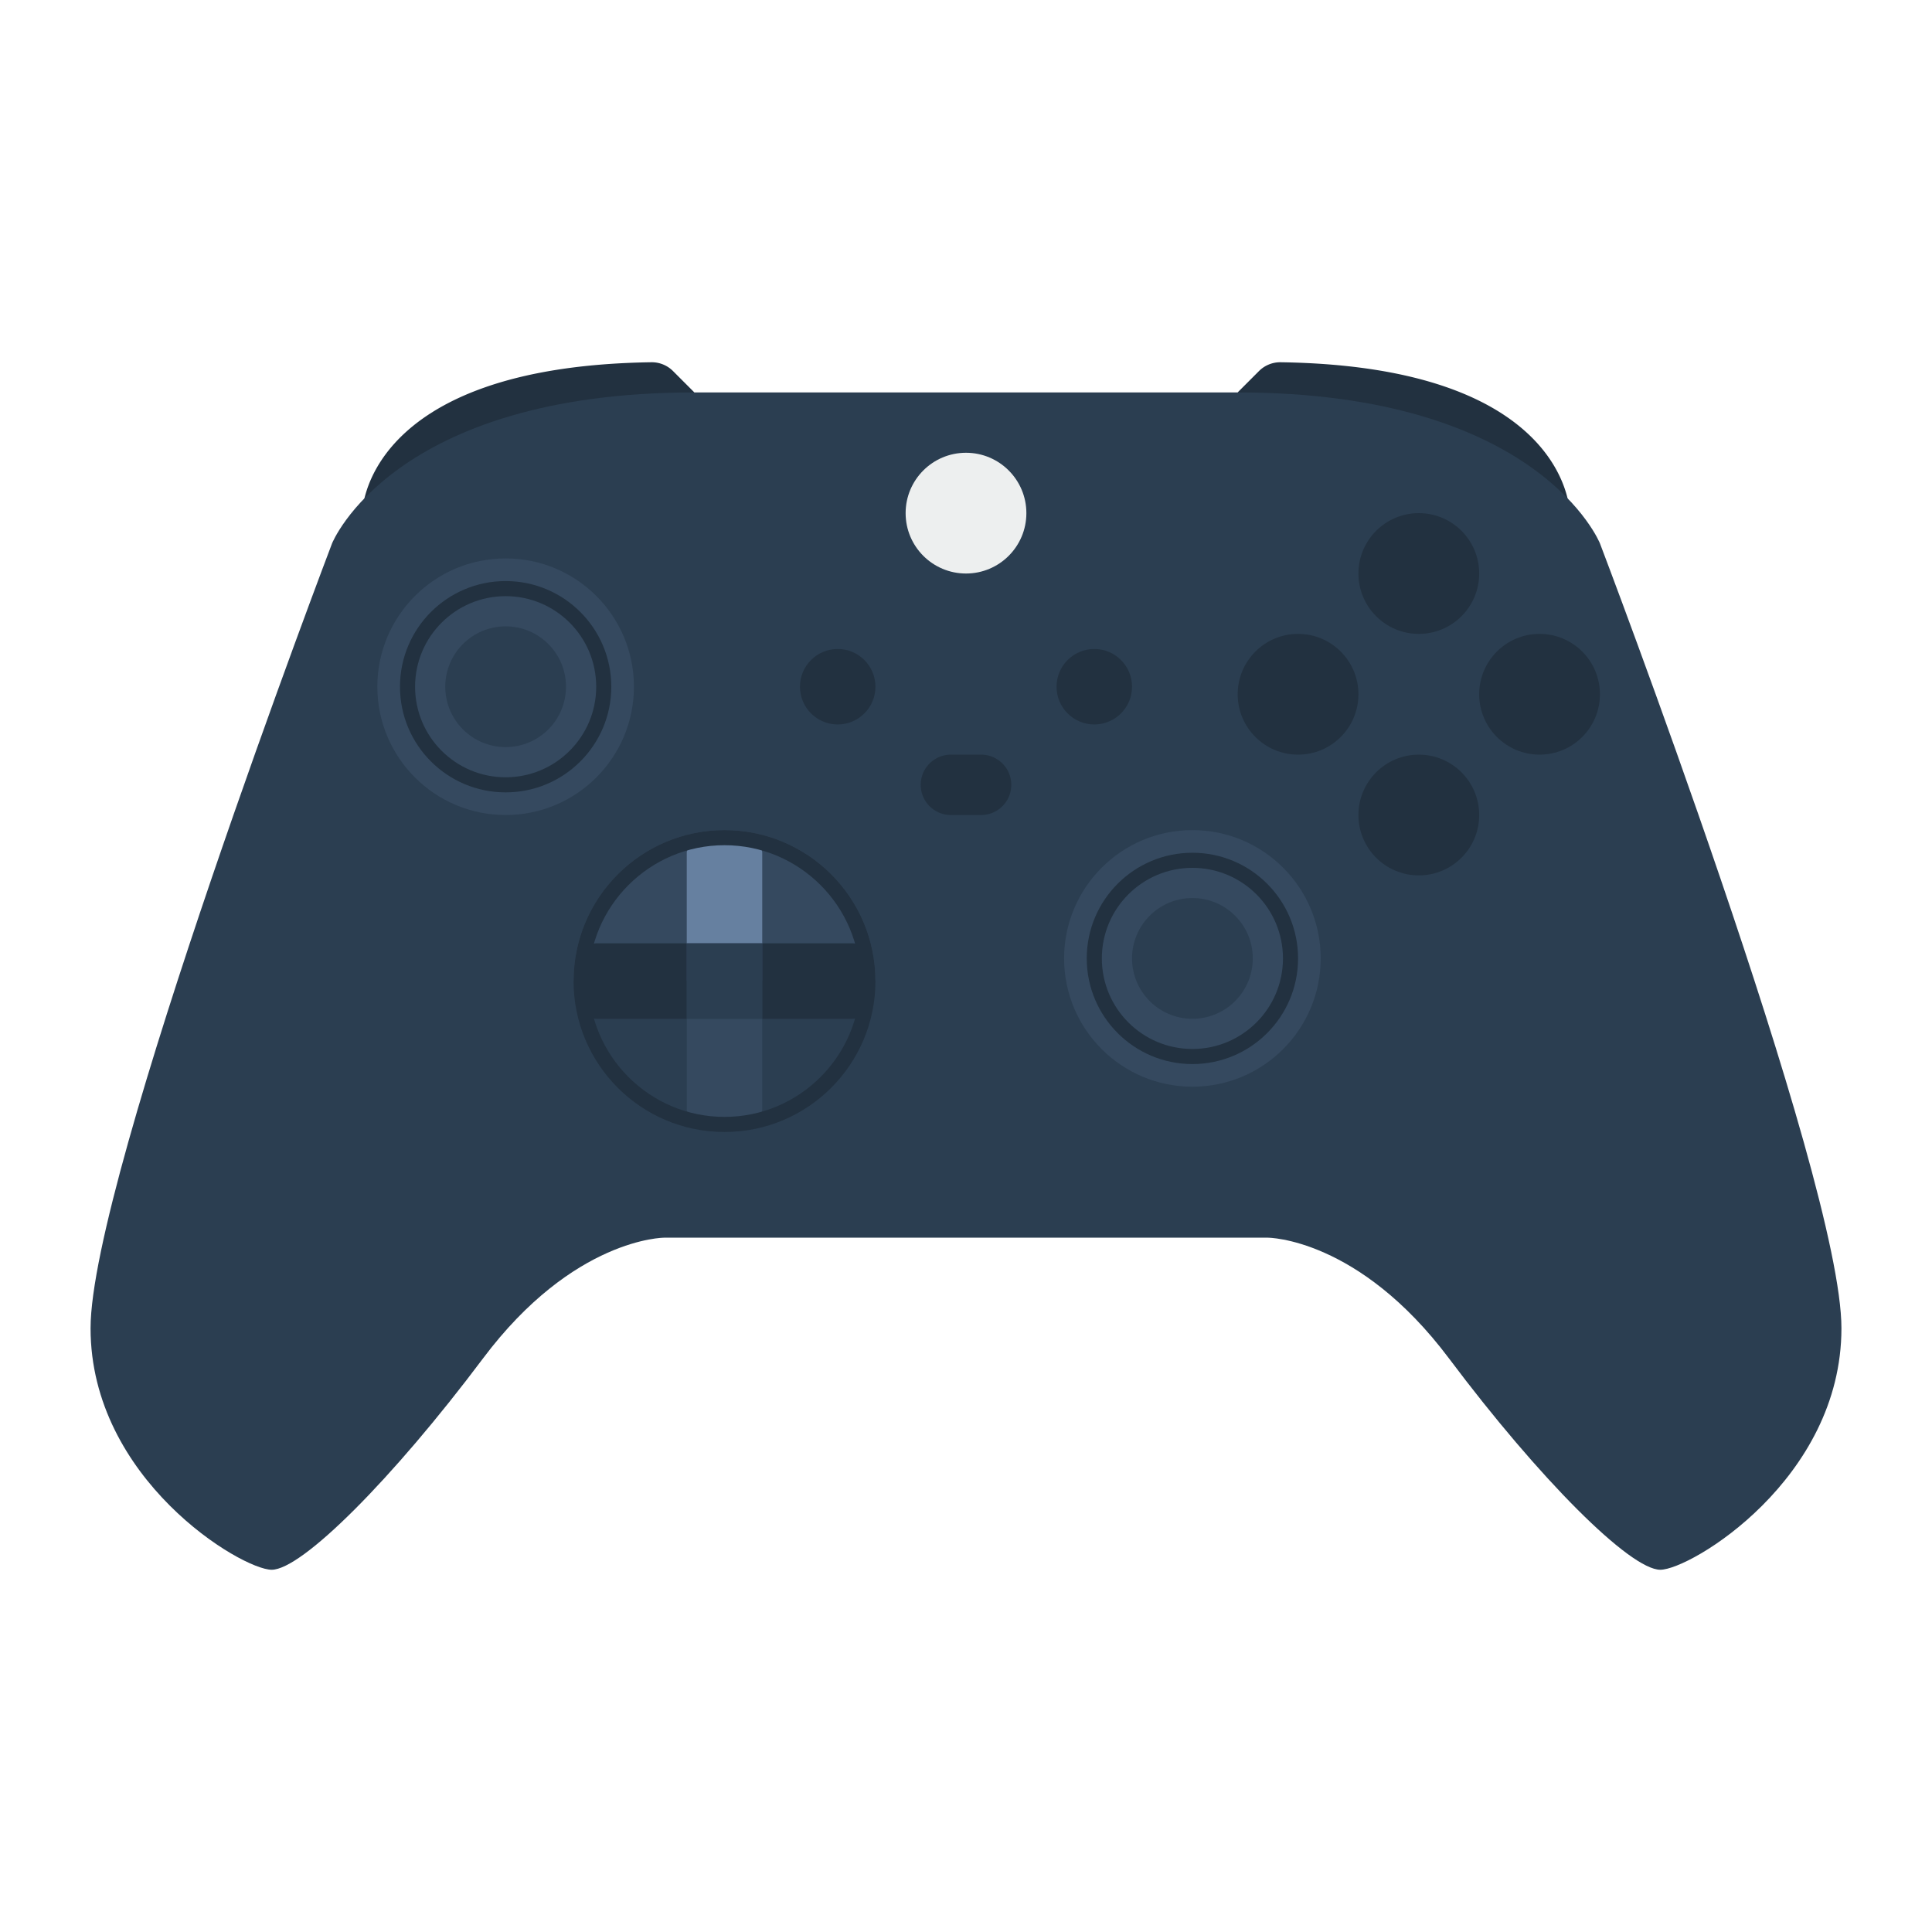 <svg xmlns="http://www.w3.org/2000/svg" viewBox="0 0 256 256"><path fill="#223140" d="M89.185 49.174 92 51.991 48 68s0-19.448 38.322-20a3.98 3.98 0 0 1 2.863 1.174m77.63 0L164 51.991 208 68s0-19.448-38.322-20a3.98 3.98 0 0 0-2.863 1.174"/><path fill="#2b3e51" d="M212 72s-8-20-48-20H92c-40 0-48 20-48 20s-32 84-32 104 20 32 24 32 16-12 28-28 24-16 24-16h80s12 0 24 16 24 28 28 28 24-12 24-32-32-104-32-104"/><g fill="#223140"><circle cx="111" cy="90.994" r="5"/><circle cx="145" cy="90.994" r="5"/><circle cx="172" cy="91.994" r="8"/><circle cx="188" cy="75.994" r="8"/></g><circle cx="158" cy="126.994" r="17" fill="#35495f"/><circle cx="158" cy="126.994" r="14" fill="#223140"/><circle cx="188" cy="107.994" r="8" fill="#223140"/><circle cx="204" cy="91.994" r="8" fill="#223140"/><circle cx="158" cy="126.994" r="12" fill="#35495f"/><circle cx="158" cy="126.994" r="8" fill="#2b3e51"/><circle cx="67" cy="90.994" r="17" fill="#35495f"/><circle cx="67" cy="90.994" r="14" fill="#223140"/><circle cx="67" cy="90.994" r="12" fill="#35495f"/><path fill="#35495f" d="M96 109.994c-11.046 0-20 8.954-20 20h40c0-11.045-8.954-20-20-20"/><path fill="#2b3e51" d="M96 149.994c11.046 0 20-8.954 20-20H76c0 11.046 8.954 20 20 20"/><circle cx="67" cy="90.994" r="8" fill="#2b3e51"/><circle cx="128" cy="67.994" r="8" fill="#edefef"/><path fill="#223140" d="M130 107.994h-4a4 4 0 0 1 0-8h4a4 4 0 0 1 0 8"/><path fill="#35495f" d="M91 146.994a1 1 0 0 0 1 1l2.06.515a8 8 0 0 0 3.881 0l2.06-.515a1 1 0 0 0 1-1v-12H91z"/><path fill="#223140" d="M79 124.994a1 1 0 0 0-1 1l-.515 2.06a8 8 0 0 0 0 3.881l.515 2.06a1 1 0 0 0 1 1h12v-10H79zm35.515 3.06-.515-2.06a1 1 0 0 0-1-1h-12v10h12a1 1 0 0 0 1-1l.515-2.06a8 8 0 0 0 0-3.88"/><path fill="#6680a0" d="M101 112.994a1 1 0 0 0-1-1l-2.06-.515a8 8 0 0 0-3.881 0l-2.059.515a1 1 0 0 0-1 1v12h10z"/><path fill="#2b3e51" d="M91 124.994h10v10H91z"/><path fill="#223140" d="M96 111.994c9.925 0 18 8.075 18 18s-8.075 18-18 18-18-8.075-18-18 8.075-18 18-18m0-2c-11.046 0-20 8.954-20 20s8.954 20 20 20 20-8.954 20-20-8.954-20-20-20"/></svg>